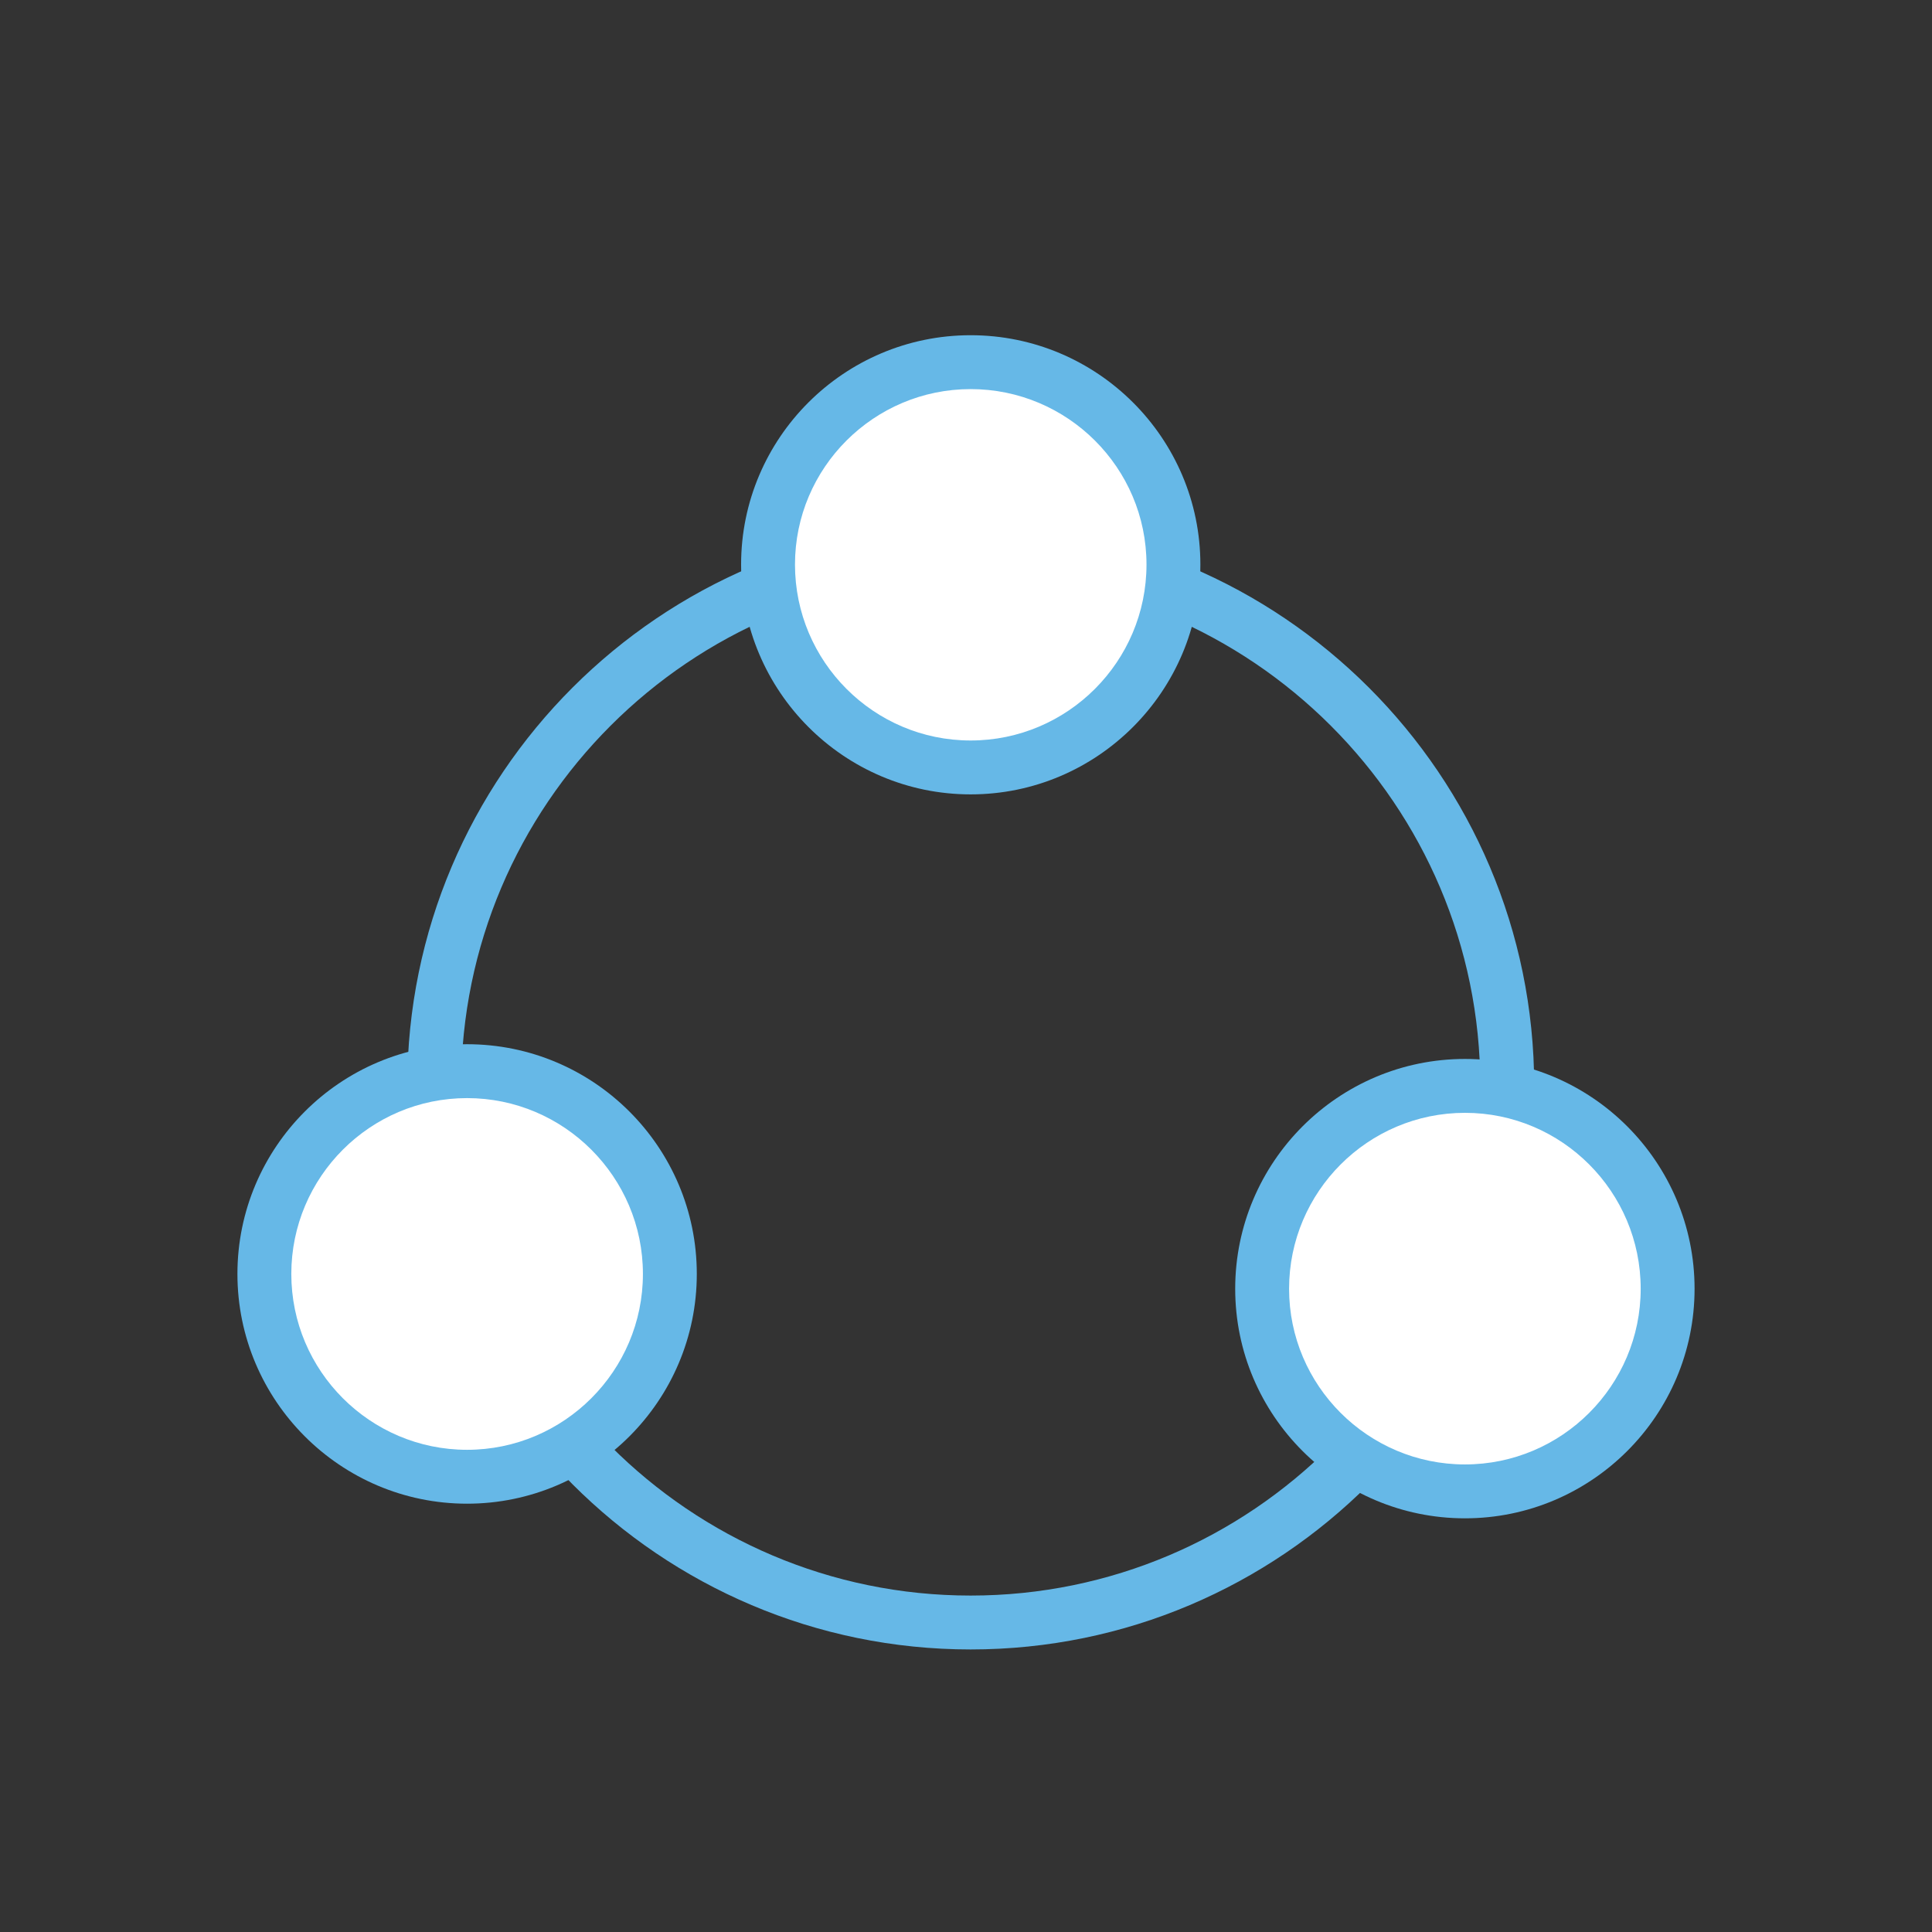 <?xml version="1.0" encoding="utf-8"?>
<!-- Generator: Adobe Illustrator 16.0.0, SVG Export Plug-In . SVG Version: 6.00 Build 0)  -->
<!DOCTYPE svg PUBLIC "-//W3C//DTD SVG 1.1//EN" "http://www.w3.org/Graphics/SVG/1.1/DTD/svg11.dtd">
<svg version="1.1" id="Calque_1" xmlns="http://www.w3.org/2000/svg" xmlns:xlink="http://www.w3.org/1999/xlink" x="0px" y="0px"
	 width="753.818px" height="753.818px" viewBox="0 0 753.818 753.818" enable-background="new 0 0 753.818 753.818"
	 xml:space="preserve">
<rect x="0" y="0" width="753.818" height="753.818" fill="#333333" stroke="none"/>
<g>
	<path fill="#66B8E7" d="M378.719,643.574c-121.216,0-219.809-98.632-219.809-219.887c0-121.216,98.592-219.847,219.809-219.847
		c121.25,0,219.881,98.631,219.881,219.847C598.6,544.942,499.969,643.574,378.719,643.574z M378.719,224.864
		c-109.601,0-198.784,89.189-198.784,198.823S269.119,622.55,378.719,622.55c109.634,0,198.856-89.229,198.856-198.862
		S488.353,224.864,378.719,224.864z"/>
	<g>
		<path fill="#FFFFFF" d="M457.845,220.271c0,43.769-35.399,79.164-79.126,79.164c-43.692,0-79.047-35.395-79.047-79.164
			c0-43.571,35.355-78.965,79.047-78.965C422.446,141.306,457.845,176.7,457.845,220.271z"/>
		<path fill="#66B8E7" d="M378.719,309.947c-49.4,0-89.56-40.242-89.56-89.676c0-49.318,40.159-89.478,89.56-89.478
			c49.435,0,89.637,40.159,89.637,89.478C468.356,269.705,428.154,309.947,378.719,309.947z M378.719,151.817
			c-37.779,0-68.536,30.712-68.536,68.454c0,37.856,30.757,68.652,68.536,68.652c37.818,0,68.614-30.796,68.614-68.652
			C447.334,182.53,416.538,151.817,378.719,151.817z"/>
	</g>
	<g>
		<path fill="#FFFFFF" d="M261.363,497.065c0,43.648-35.438,79.125-79.126,79.125c-43.687,0-79.086-35.477-79.086-79.125
			c0-43.692,35.399-79.125,79.086-79.125C225.924,417.94,261.363,453.373,261.363,497.065z"/>
		<path fill="#66B8E7" d="M182.237,586.703c-49.395,0-89.598-40.203-89.598-89.638c0-49.439,40.203-89.637,89.598-89.637
			c49.44,0,89.637,40.197,89.637,89.637C271.874,546.5,231.677,586.703,182.237,586.703z M182.237,428.453
			c-37.817,0-68.575,30.794-68.575,68.612s30.757,68.614,68.575,68.614c37.818,0,68.614-30.796,68.614-68.614
			S220.055,428.453,182.237,428.453z"/>
	</g>
	<g>
		<path fill="#FFFFFF" d="M650.668,502.852c0,43.57-35.394,79.049-79.081,79.049c-43.775,0-79.131-35.479-79.131-79.049
			c0-43.77,35.355-79.164,79.131-79.164C615.274,423.688,650.668,459.082,650.668,502.852z"/>
		<path fill="#66B8E7" d="M571.587,592.412c-49.445,0-89.643-40.16-89.643-89.561c0-49.435,40.197-89.676,89.643-89.676
			c49.39,0,89.593,40.241,89.593,89.676C661.179,552.252,620.976,592.412,571.587,592.412z M571.587,434.199
			c-37.818,0-68.62,30.796-68.62,68.652c0,37.779,30.802,68.536,68.62,68.536c37.812,0,68.569-30.757,68.569-68.536
			C640.156,464.995,609.399,434.199,571.587,434.199z"/>
	</g>
</g>
</svg>
